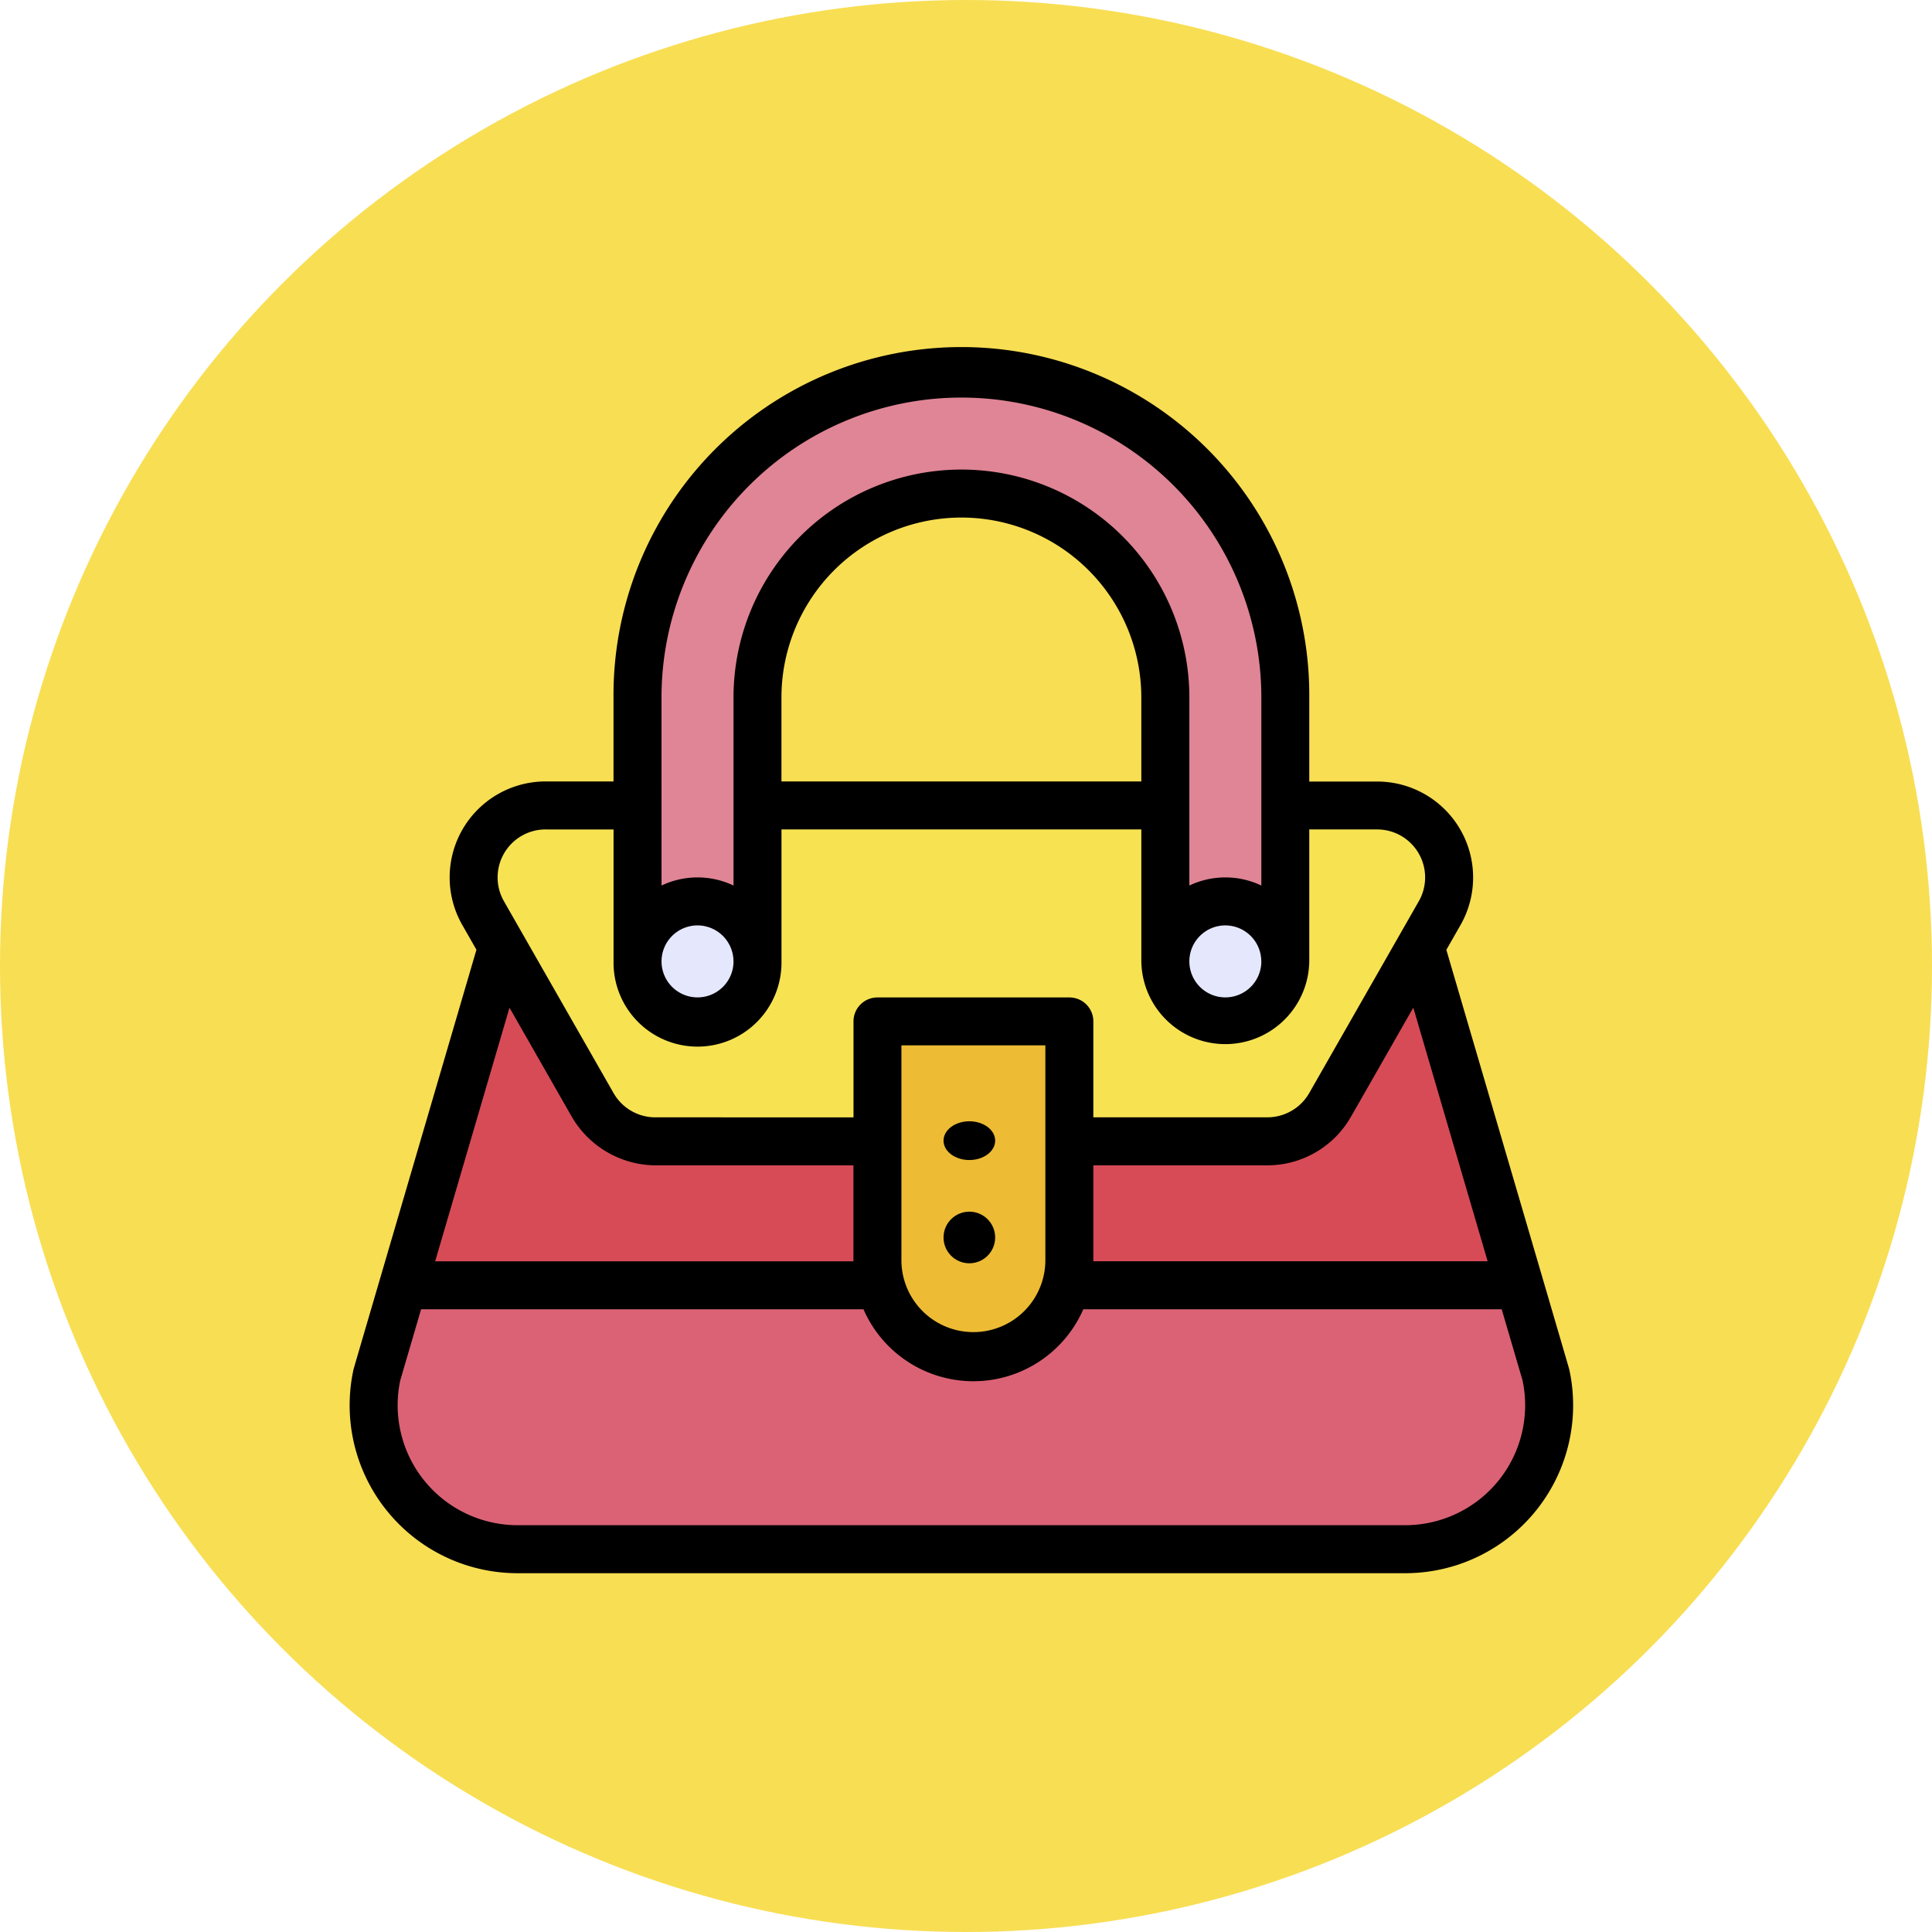 <svg xmlns="http://www.w3.org/2000/svg" width="105" height="105" viewBox="0 0 105 105">
  <g id="Group_1184075" data-name="Group 1184075" transform="translate(-201.925 -11238)">
    <circle id="Ellipse_12157" data-name="Ellipse 12157" cx="52.5" cy="52.5" r="52.5" transform="translate(201.925 11238)" fill="#f8de53"/>
    <g id="_x31_6_x2C__Bag_x2C__purse_x2C__hand_bag_x2C__clothes_x2C__women" transform="translate(219.929 11256)">
      <g id="Group_1184074" data-name="Group 1184074" transform="translate(0.996 1)">
        <g id="Group_1184072" data-name="Group 1184072" transform="translate(1.304 1.304)">
          <path id="Path_1049658" data-name="Path 1049658" d="M78.48,249.9h-49.9l-5.392,18.4c-1.23,10.333,61.96,10.04,60.681,0Z" transform="translate(-21.585 -218.75)" fill="#d74b57"/>
          <path id="Path_1049659" data-name="Path 1049659" d="M74.705,395.848a7.823,7.823,0,0,1-7.642,9.495H18.824a7.823,7.823,0,0,1-7.642-9.495L12.6,391H73.284Z" transform="translate(-10.998 -341.452)" fill="#db6275"/>
          <path id="Path_1049660" data-name="Path 1049660" d="M101.762,191a3.912,3.912,0,0,1,3.4,5.853c-.03.052-5.9,10.323-5.947,10.406h0v0h0l-.01.018a3.911,3.911,0,0,1-3.4,1.971H62.529a3.938,3.938,0,0,1-3.407-1.99,0,0,0,0,0,0,0,0,0,0,0,0,0,0h0c-.036-.062-5.932-10.381-5.947-10.406a3.912,3.912,0,0,1,3.4-5.853Z" transform="translate(-47.22 -167.53)" fill="#f7e352"/>
          <path id="Path_1049661" data-name="Path 1049661" d="M156.2,42.946h-6.52V28.6a11.083,11.083,0,1,0-22.166,0V42.946H121V28.6a17.6,17.6,0,0,1,35.205,0Z" transform="translate(-106.656 -11)" fill="#e08595"/>
          <path id="Path_1049662" data-name="Path 1049662" d="M231.43,294.039a5.216,5.216,0,1,1-10.431,0V281H231.43Z" transform="translate(-193.617 -245.795)" fill="#edbc34"/>
          <g id="Group_1184071" data-name="Group 1184071" transform="translate(14.133 28.706)">
            <circle id="Ellipse_12188" data-name="Ellipse 12188" cx="3.158" cy="3.158" r="3.158" transform="translate(28.77 0)" fill="#e5e8fd"/>
            <ellipse id="Ellipse_12189" data-name="Ellipse 12189" cx="3.509" cy="3.158" rx="3.509" ry="3.158" transform="translate(0 0)" fill="#e5e8fd"/>
          </g>
        </g>
        <g id="Group_1184073" data-name="Group 1184073" transform="translate(0)">
          <path id="Path_1049663" data-name="Path 1049663" d="M67.281,56.421c-.015-.07-1.32-4.512-6.679-22.8l.769-1.346a5.215,5.215,0,0,0-4.529-7.8h-3.69V19.907a18.907,18.907,0,1,0-37.813,0V24.47h-3.69a5.215,5.215,0,0,0-4.529,7.8l.769,1.346C2.53,51.909,1.226,56.351,1.21,56.421A9.126,9.126,0,0,0,10.126,67.5H58.365A9.126,9.126,0,0,0,67.281,56.421Zm-4.435-5.873H41.417V45.333h9.465A5.228,5.228,0,0,0,55.228,43c.158-.239-.022.064,3.578-6.237Zm-31.86,0V38.813h7.823V50.548a3.912,3.912,0,0,1-7.823,0ZM44.025,24.47H24.466V19.907a9.779,9.779,0,1,1,19.558,0ZM17.947,19.907a16.3,16.3,0,1,1,32.6,0v10.22a4.554,4.554,0,0,0-3.912,0V19.907a12.387,12.387,0,1,0-24.774,0v10.22a4.554,4.554,0,0,0-3.912,0Zm32.6,14.343a1.956,1.956,0,1,1-1.956-1.956A1.958,1.958,0,0,1,50.544,34.249Zm-28.686,0A1.956,1.956,0,1,1,19.9,32.294,1.958,1.958,0,0,1,21.859,34.249Zm-10.21-7.171h3.69v7.171a4.564,4.564,0,1,0,9.127,0V27.078H44.025v7.171a4.564,4.564,0,0,0,9.127,0V27.078h3.69a2.608,2.608,0,0,1,2.264,3.9L53.158,41.39a2.625,2.625,0,0,1-2.276,1.334H41.417V37.509a1.3,1.3,0,0,0-1.3-1.3H29.682a1.3,1.3,0,0,0-1.3,1.3v5.216H17.609a2.615,2.615,0,0,1-2.276-1.334L9.384,30.98A2.608,2.608,0,0,1,11.649,27.078Zm1.4,15.579a5.309,5.309,0,0,0,4.556,2.676H28.378v5.216H5.646l4.04-13.785ZM58.365,64.891H10.126a6.519,6.519,0,0,1-6.377-7.87l1.133-3.865H28.924a6.517,6.517,0,0,0,11.947,0H63.61l1.133,3.865A6.519,6.519,0,0,1,58.365,64.891Z" transform="translate(-0.996 -1)"/>
          <ellipse id="Ellipse_12190" data-name="Ellipse 12190" cx="1.403" cy="1.053" rx="1.403" ry="1.053" transform="translate(32.279 41.939)"/>
          <circle id="Ellipse_12191" data-name="Ellipse 12191" cx="1.403" cy="1.403" r="1.403" transform="translate(32.279 46.851)"/>
        </g>
      </g>
    </g>
  </g>
</svg>
